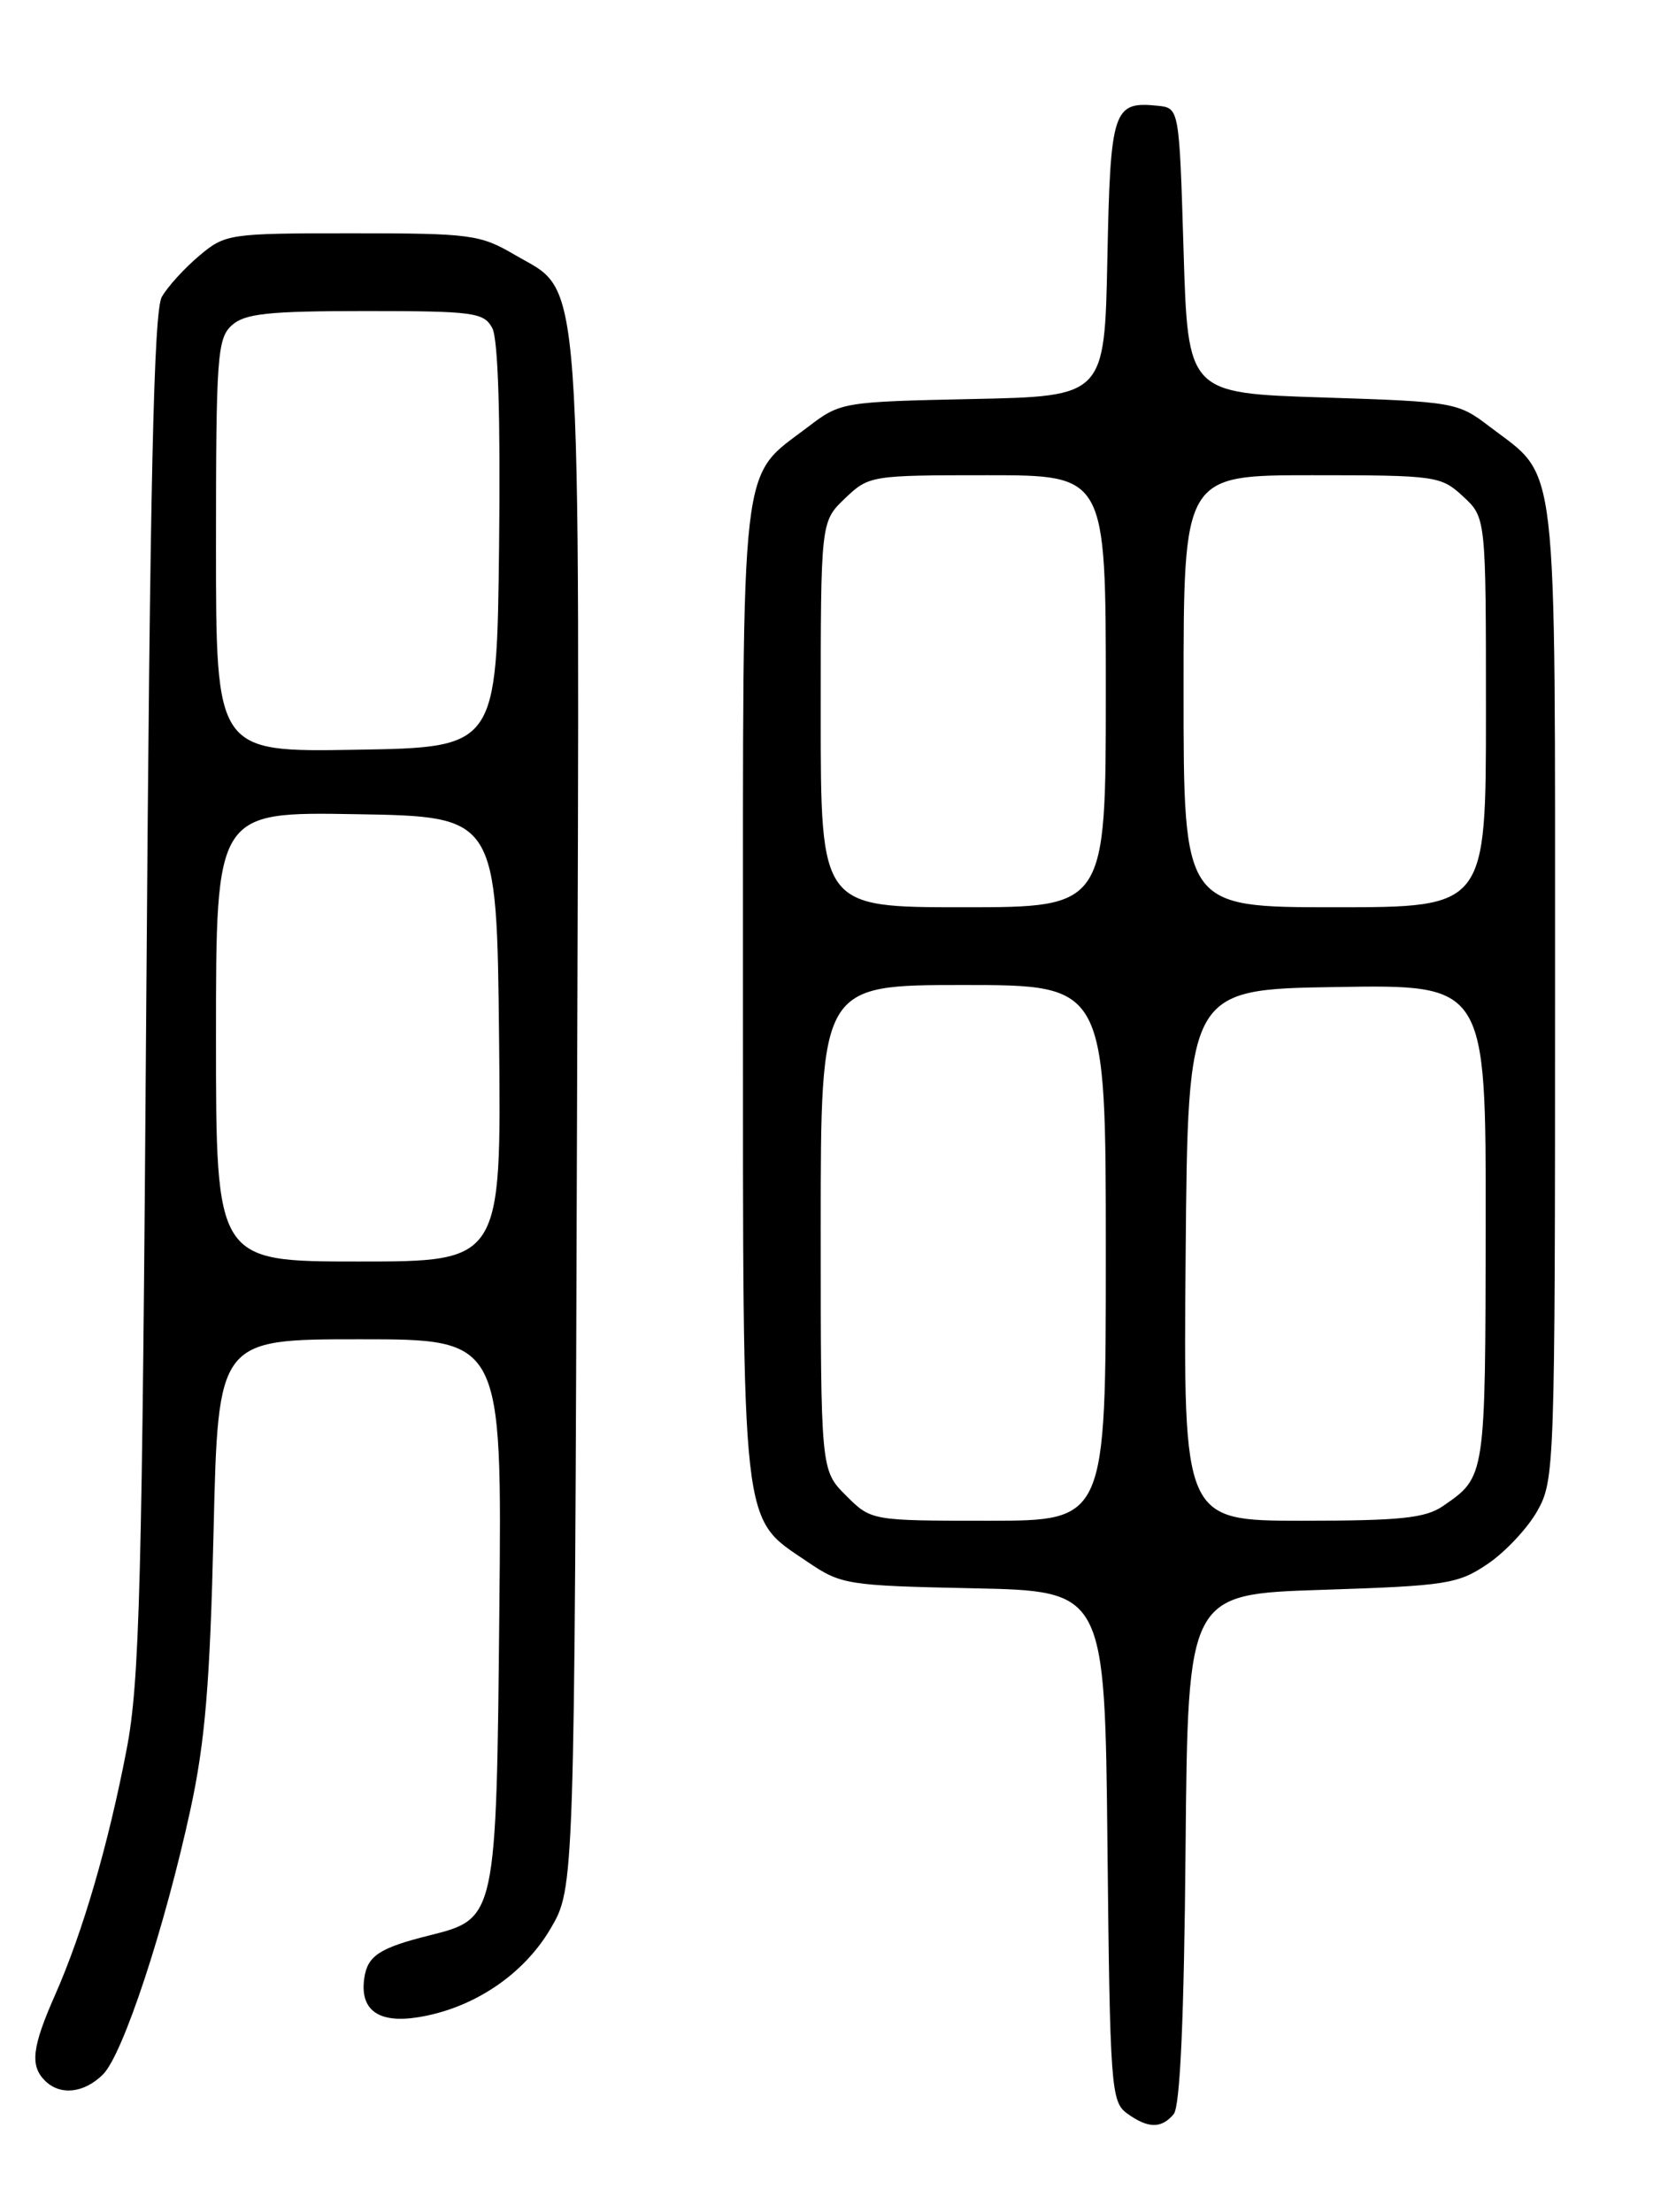 <?xml version="1.0" encoding="UTF-8" standalone="no"?>
<!DOCTYPE svg PUBLIC "-//W3C//DTD SVG 1.1//EN" "http://www.w3.org/Graphics/SVG/1.1/DTD/svg11.dtd" >
<svg xmlns="http://www.w3.org/2000/svg" xmlns:xlink="http://www.w3.org/1999/xlink" version="1.1" viewBox="0 0 194 256">
 <g >
 <path fill="currentColor"
d=" M 135.86 244.67 C 136.60 243.77 137.06 233.58 137.23 213.92 C 137.50 184.50 137.50 184.50 153.00 184.00 C 167.45 183.53 168.75 183.33 172.20 181.00 C 174.24 179.62 176.83 176.86 177.95 174.86 C 179.95 171.32 180.00 169.81 180.00 114.86 C 179.99 51.55 180.45 55.50 172.42 49.37 C 168.74 46.56 168.35 46.49 153.08 46.00 C 137.50 45.50 137.50 45.50 137.00 29.00 C 136.50 12.50 136.50 12.50 134.00 12.24 C 128.84 11.71 128.53 12.66 128.18 29.89 C 127.86 45.86 127.86 45.86 112.60 46.18 C 97.56 46.50 97.28 46.54 93.58 49.37 C 85.55 55.50 86.01 51.57 86.00 114.72 C 86.00 177.92 85.73 175.51 93.43 180.73 C 97.37 183.41 98.00 183.51 112.69 183.82 C 127.89 184.14 127.89 184.14 128.19 213.65 C 128.48 241.52 128.61 243.24 130.44 244.58 C 132.87 246.35 134.44 246.38 135.86 244.67 Z  M 11.93 240.07 C 14.24 237.76 19.07 223.11 22.05 209.39 C 23.74 201.59 24.31 194.81 24.72 177.25 C 25.24 155.00 25.24 155.00 41.67 155.00 C 58.11 155.00 58.11 155.00 57.80 186.30 C 57.46 221.97 57.44 222.06 49.75 223.98 C 43.94 225.43 42.55 226.34 42.17 228.91 C 41.62 232.62 43.79 234.21 48.42 233.46 C 54.78 232.44 60.59 228.55 63.72 223.22 C 66.50 218.50 66.50 218.50 66.79 129.50 C 67.11 28.72 67.50 34.13 59.58 29.49 C 55.57 27.14 54.48 27.00 40.74 27.00 C 26.48 27.00 26.08 27.06 23.05 29.61 C 21.35 31.04 19.40 33.18 18.73 34.36 C 17.80 35.98 17.36 55.67 16.94 115.00 C 16.45 183.77 16.17 194.62 14.65 202.50 C 12.54 213.49 9.58 223.62 6.40 230.83 C 3.71 236.91 3.45 239.05 5.20 240.80 C 6.96 242.56 9.74 242.26 11.93 240.07 Z  M 97.92 173.08 C 95.00 170.15 95.00 170.15 95.00 142.08 C 95.00 114.00 95.00 114.00 111.50 114.00 C 128.00 114.00 128.00 114.00 128.00 145.00 C 128.00 176.00 128.00 176.00 114.42 176.00 C 100.85 176.00 100.85 176.00 97.92 173.08 Z  M 137.24 145.25 C 137.50 114.50 137.50 114.50 154.75 114.23 C 172.00 113.95 172.00 113.95 171.97 141.73 C 171.93 171.10 171.97 170.89 167.03 174.30 C 164.99 175.70 162.12 176.00 150.76 176.00 C 136.97 176.00 136.97 176.00 137.24 145.25 Z  M 95.00 82.69 C 95.00 60.37 95.00 60.37 97.80 57.69 C 100.57 55.04 100.80 55.00 114.30 55.00 C 128.00 55.00 128.00 55.00 128.00 80.00 C 128.00 105.00 128.00 105.00 111.50 105.00 C 95.00 105.00 95.00 105.00 95.00 82.69 Z  M 137.00 80.00 C 137.00 55.00 137.00 55.00 151.85 55.00 C 166.24 55.00 166.79 55.08 169.35 57.45 C 172.00 59.90 172.00 59.90 172.00 82.45 C 172.00 105.00 172.00 105.00 154.50 105.00 C 137.00 105.00 137.00 105.00 137.00 80.00 Z  M 25.00 119.98 C 25.00 93.95 25.00 93.95 41.25 94.23 C 57.50 94.50 57.50 94.50 57.77 120.25 C 58.03 146.00 58.03 146.00 41.52 146.00 C 25.00 146.00 25.00 146.00 25.00 119.98 Z  M 25.00 63.18 C 25.00 41.33 25.15 39.17 26.83 37.65 C 28.34 36.29 31.01 36.00 42.29 36.00 C 54.83 36.00 56.01 36.16 56.98 37.97 C 57.66 39.23 57.94 48.30 57.77 63.22 C 57.50 86.50 57.50 86.50 41.25 86.77 C 25.00 87.05 25.00 87.05 25.00 63.18 Z "/>
</g>
</svg>